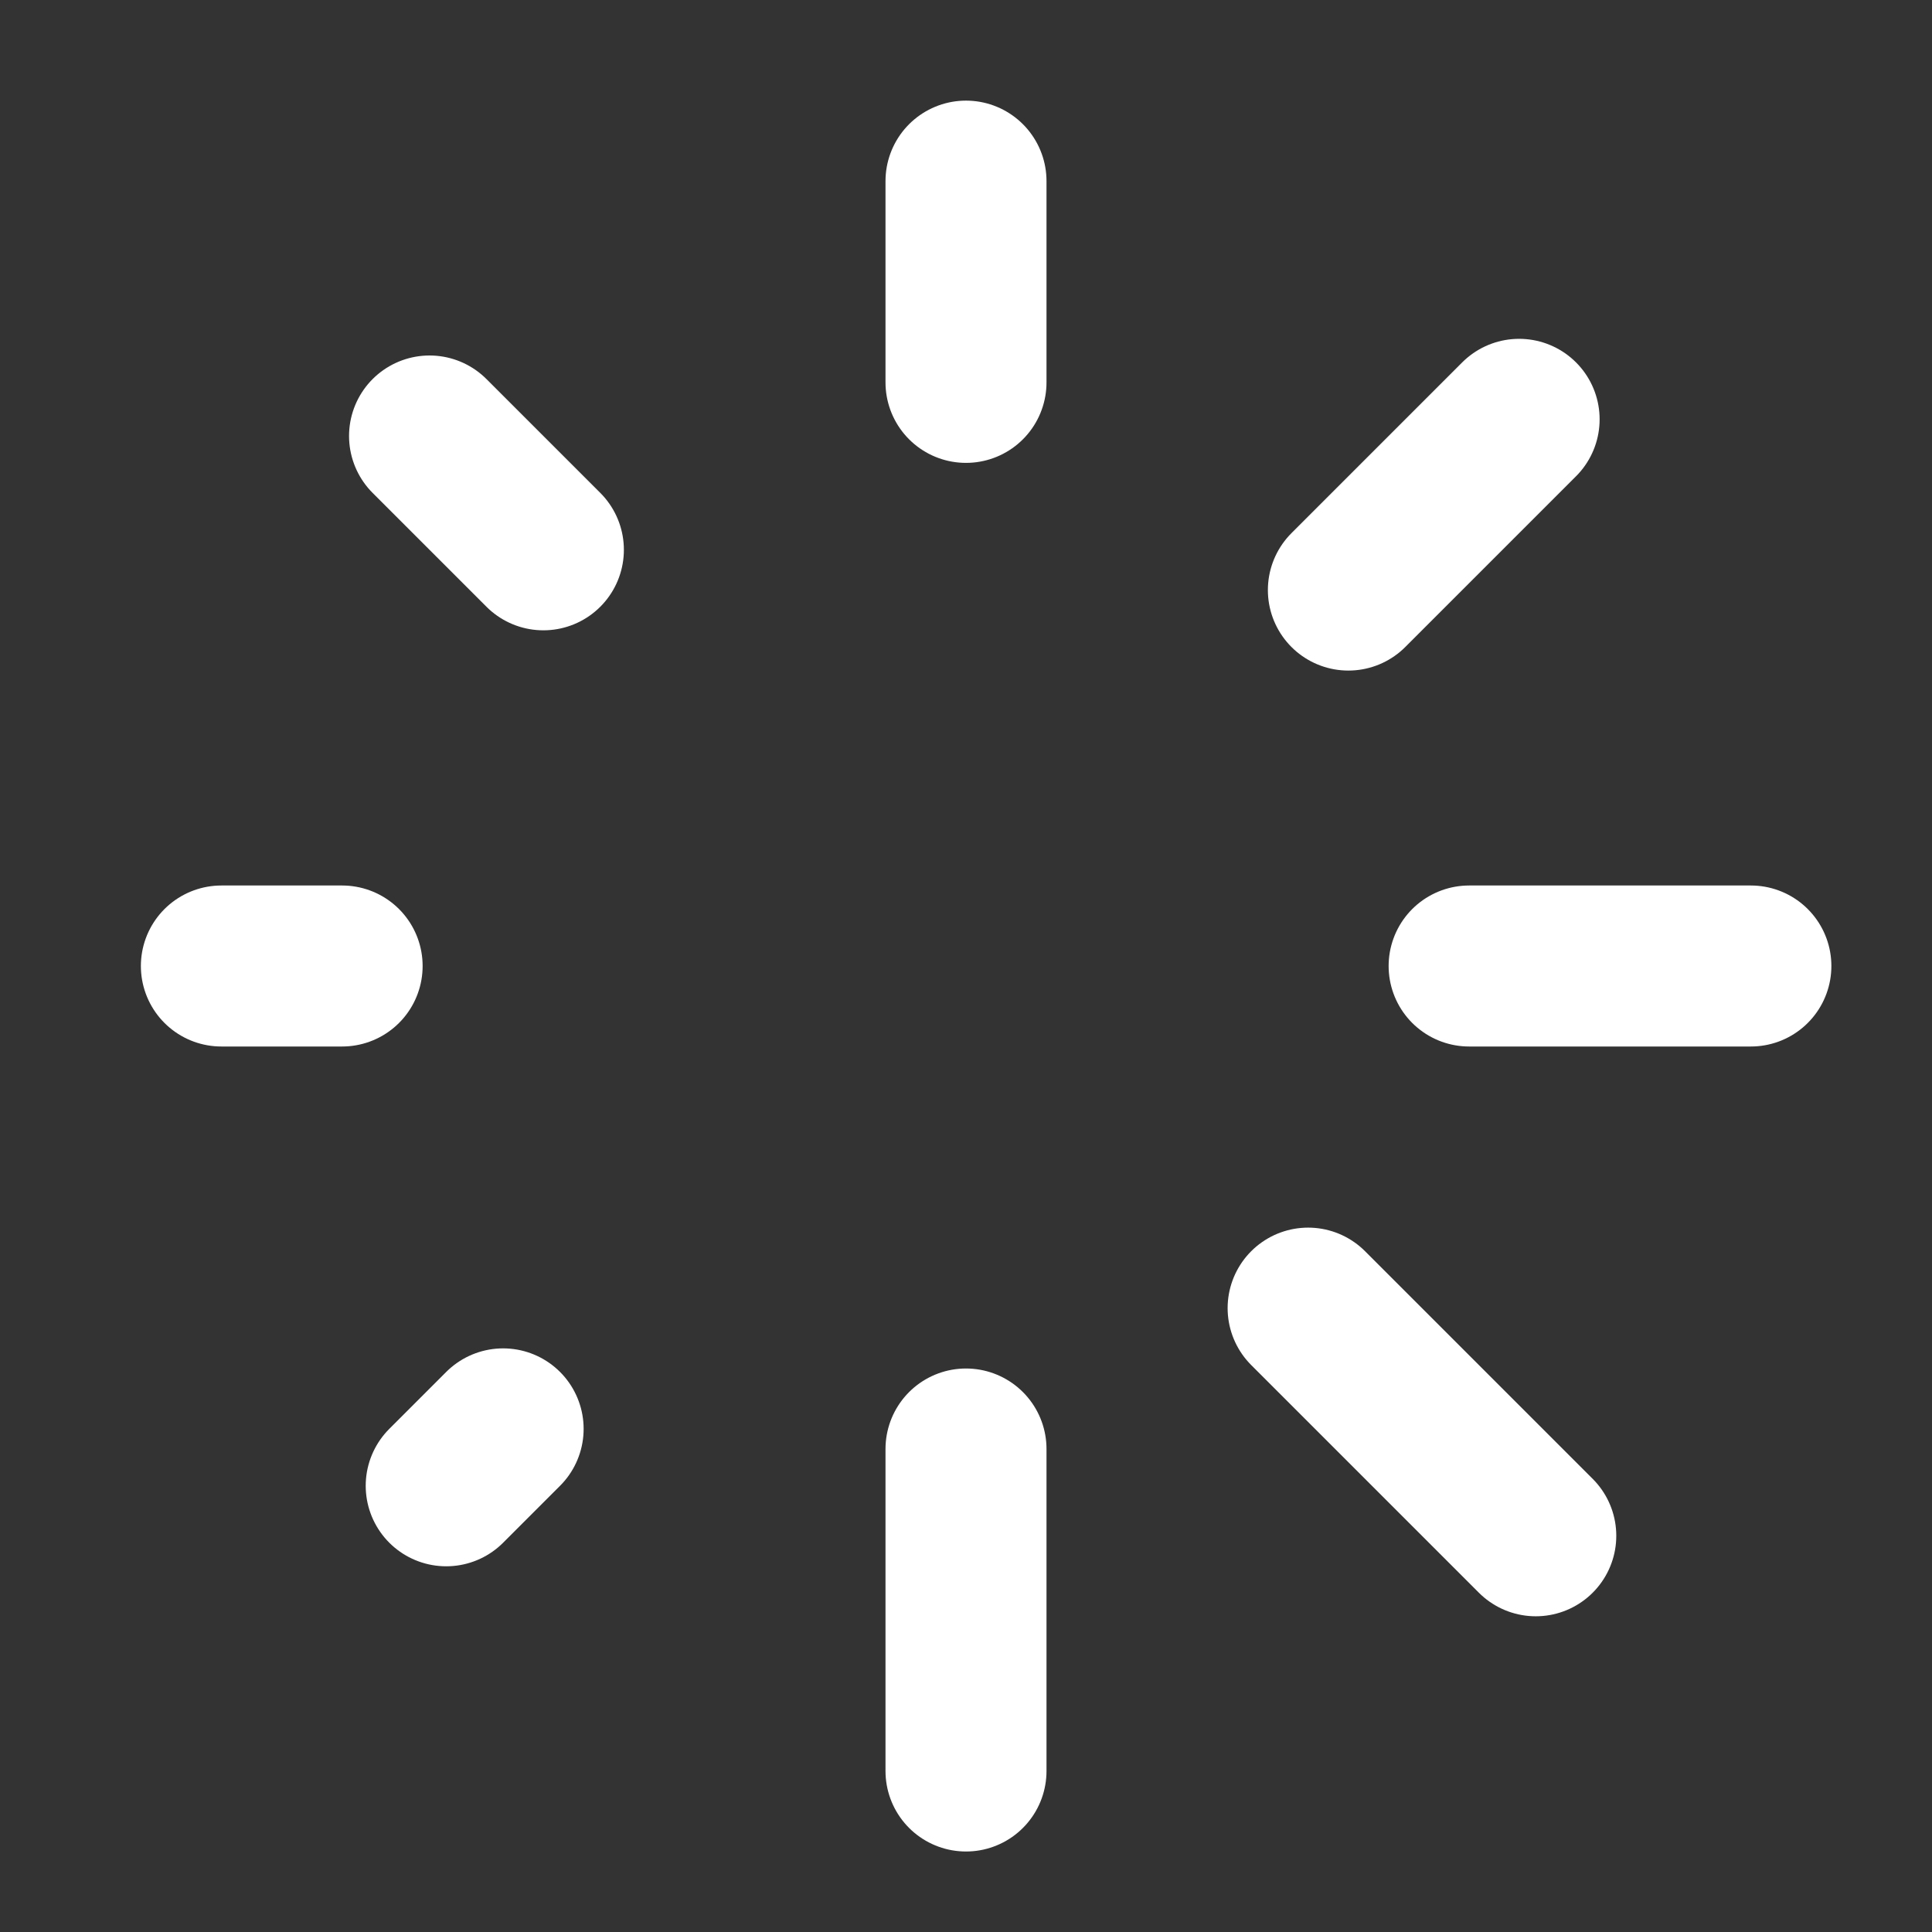 <svg width="24" height="24" viewBox="0 0 24 24" fill="none" xmlns="http://www.w3.org/2000/svg">
<rect x="0" y="0" width="24" height="24" fill="#333333" stroke="none"/>
<path d="M12 2.25V4.75M12 18V22M18.25 12H21.75M2.75 12H4.25M5.543 18.457L6.25 17.75M5.336 5.416L6.75 6.83M19.078 19.078L16.25 16.25M18.871 5.209L16.75 7.33" stroke="white" stroke-width="2" stroke-linecap="round" stroke-linejoin="round"/>
</svg>
